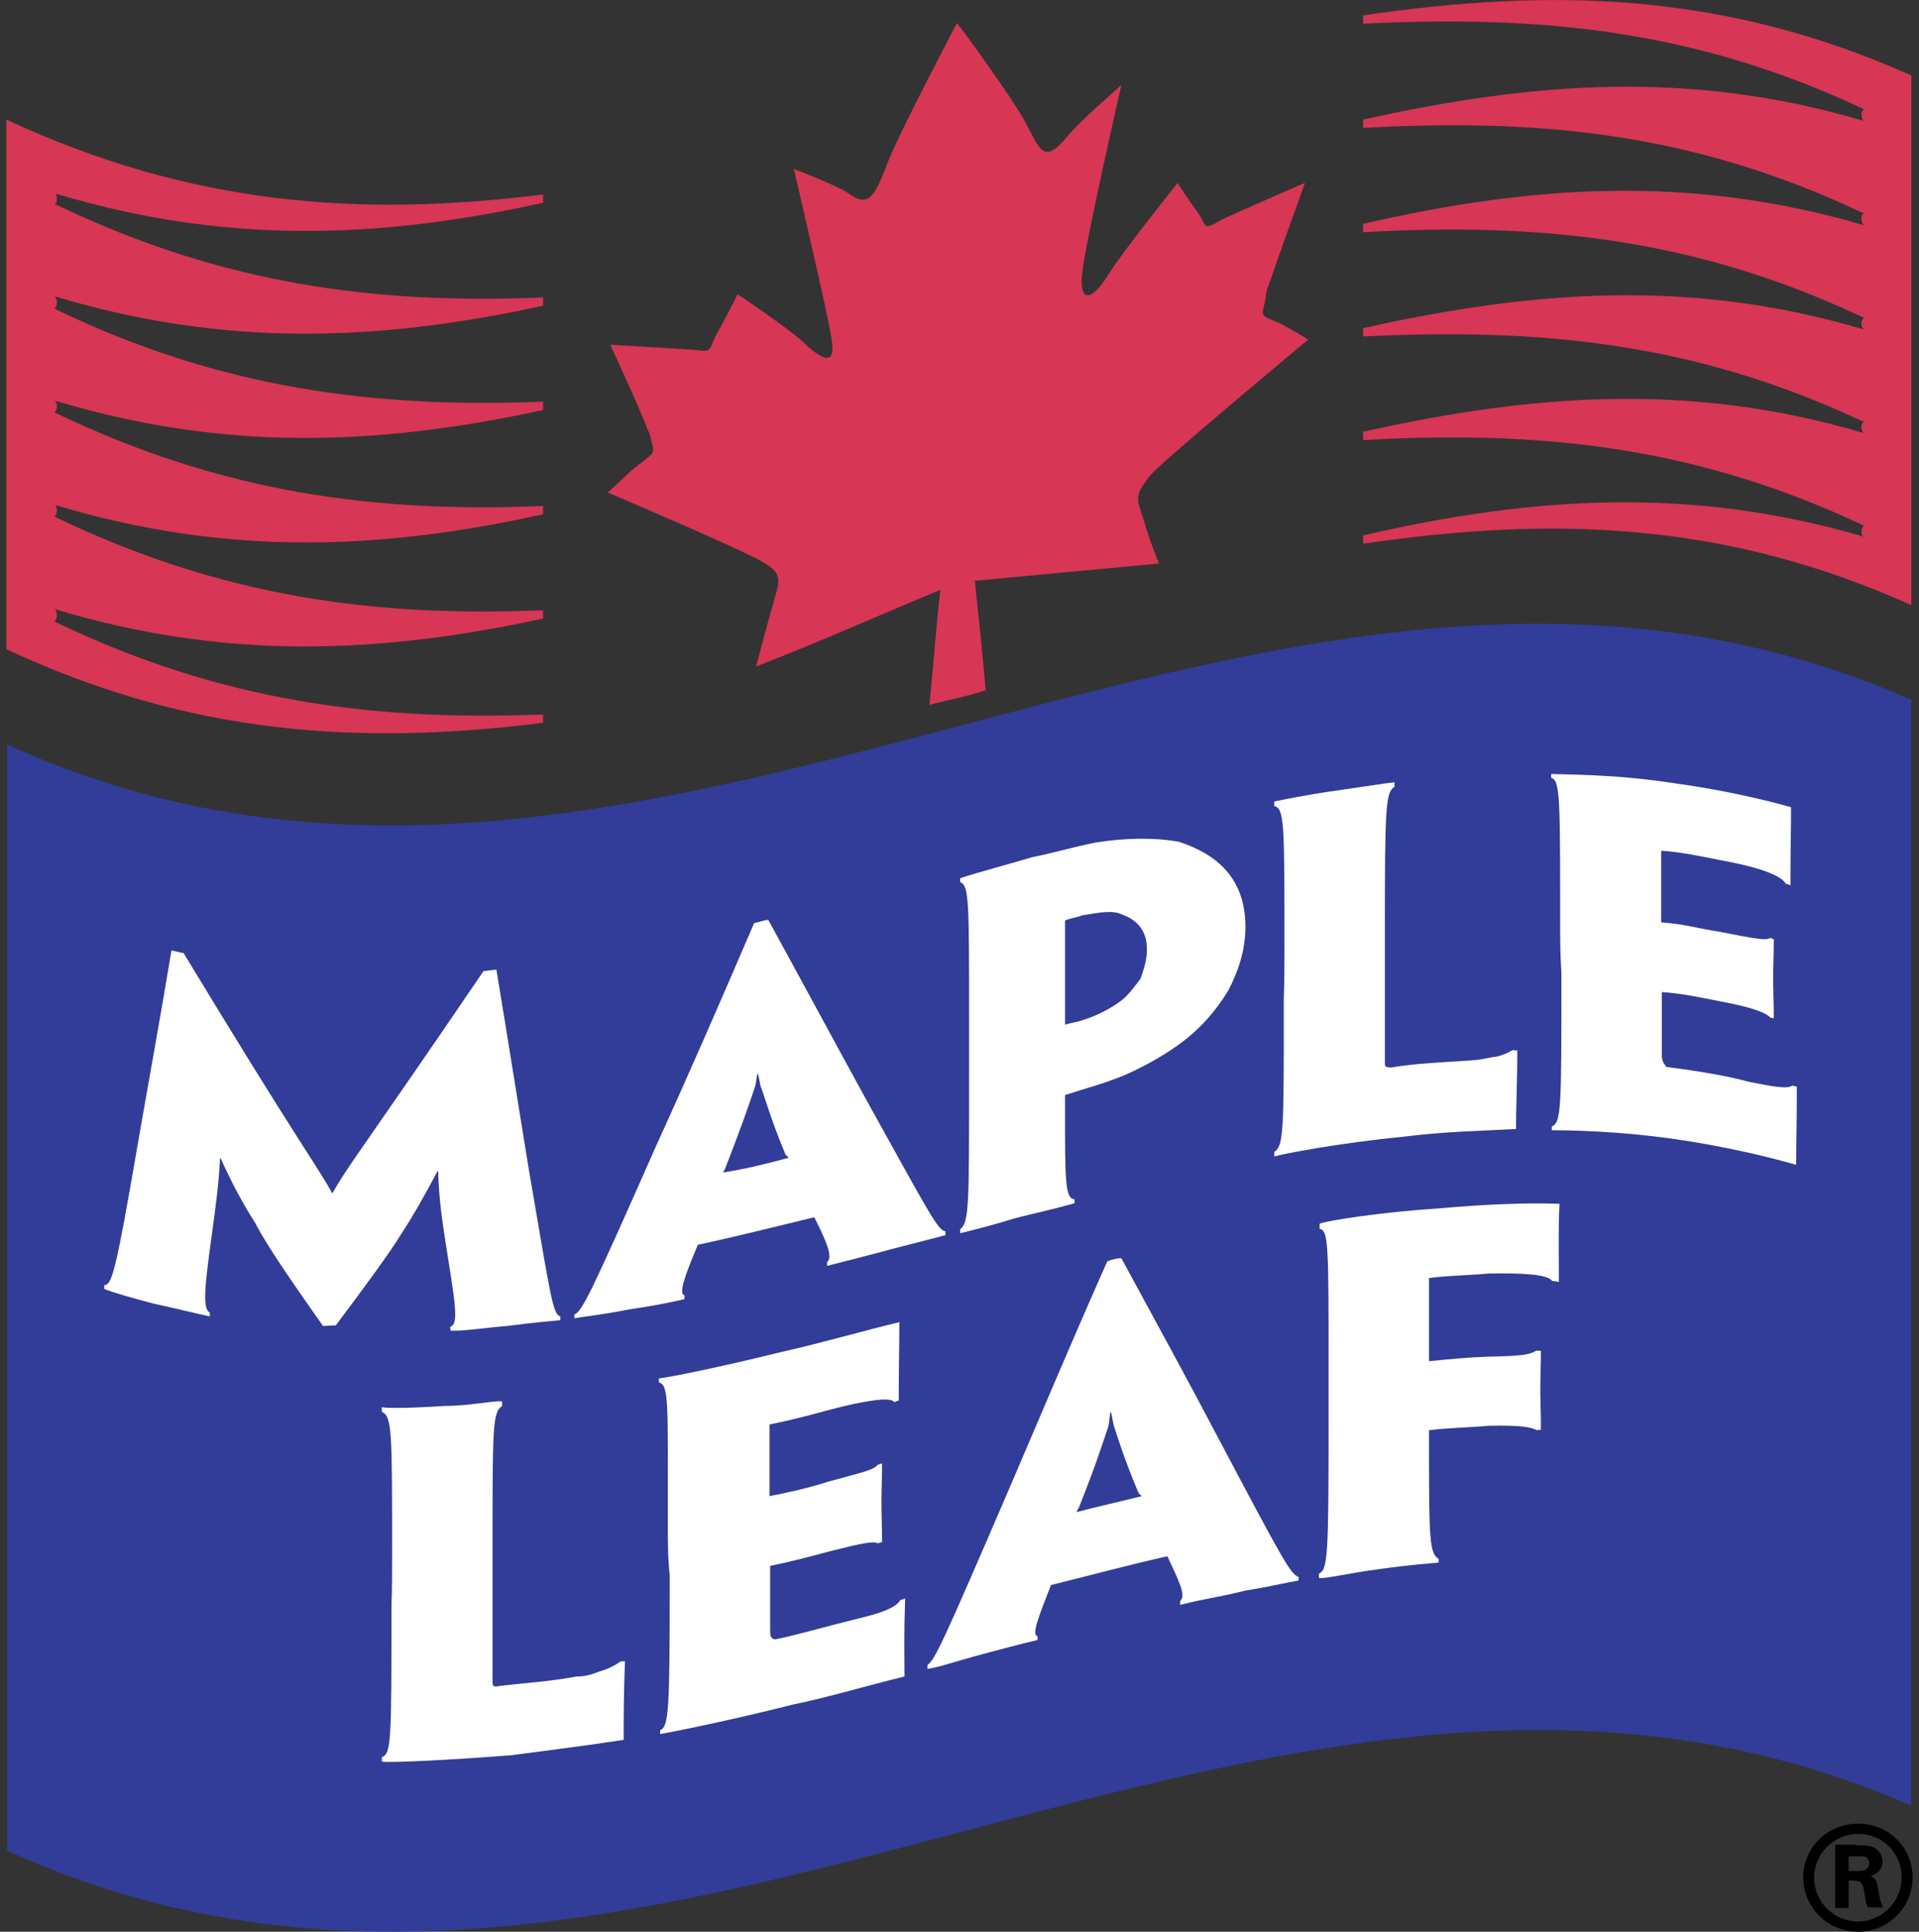 <?xml version="1.0" encoding="utf-8"?>
<!-- Generator: Adobe Illustrator 26.3.1, SVG Export Plug-In . SVG Version: 6.00 Build 0)  -->
<svg version="1.1" id="Layer_1" xmlns="http://www.w3.org/2000/svg" xmlns:xlink="http://www.w3.org/1999/xlink" x="0px" y="0px"
	 viewBox="0 0 300 302" style="enable-background:new 0 0 300 302;" xml:space="preserve">
<rect x="0" y="0" width="300" height="302" fill="#333333" stroke="none"/>
<style type="text/css">
	.st0{fill-rule:evenodd;clip-rule:evenodd;}
	.st1{fill-rule:evenodd;clip-rule:evenodd;fill:#313D98;}
	.st2{fill-rule:evenodd;clip-rule:evenodd;fill:#FFFFFF;}
	.st3{fill-rule:evenodd;clip-rule:evenodd;fill:#D73655;}
</style>
<path class="st0" d="M290.3,288.5c1,0,1.7,0,2.3,0.2c1.2,0.4,1.7,1.5,1.7,2.3c0,1.7-1.5,2.2-1.9,2.3c0.6,0.3,1,0.5,1.2,1.9
	c0.2,1.2,0.3,2.1,0.8,3h-2.4c-0.3-0.6-0.4-1.3-0.5-2.1c-0.3-1.8-0.4-2.1-2.1-2.1H289v4.3h-2.1v-9.9H290.3L290.3,288.5L290.3,288.5z
	 M289,292.5h1.2c0.8,0,2,0,2-1.2c0-0.3-0.1-0.8-0.6-1c-0.3-0.1-0.5-0.1-1.7-0.1H289V292.5L289,292.5z"/>
<path class="st0" d="M281.9,293.5c0-4.7,3.8-8.4,8.6-8.4c4.7,0,8.5,3.7,8.5,8.4c0,4.7-3.8,8.5-8.5,8.5
	C285.7,302,281.9,298.2,281.9,293.5L281.9,293.5L281.9,293.5z M297.3,293.5c0-3.8-3-6.8-6.8-6.8c-3.8,0-6.9,3.1-6.9,6.8
	c0,3.8,3,6.9,6.9,6.9C294.2,300.4,297.3,297.3,297.3,293.5L297.3,293.5z"/>
<path class="st1" d="M298.8,109.4c0,58.5,0,114.5,0,172.9c-100.7-44.2-197,53-297.7,7c0-58.5,0-114.3,0-172.9
	C101.8,162.3,198.1,65.1,298.8,109.4L298.8,109.4z"/>
<path class="st2" d="M50.5,207.3c-5-7.1-8.8-12.6-10.6-16.1c-1.9-3-3.5-5.9-5.4-10.1c0,0-0.1,0-0.1,0c-0.2,4.1-0.8,8.4-1.2,11.3
	c-1.2,8.7-1.6,12.2-0.4,12.8c0,0.2,0,0.4,0,0.6c-1.5-0.3-5.5-1.3-8.8-2c-3.4-0.9-6.6-1.8-7.7-2.3c0-0.2,0-0.4,0-0.6
	c1.2,0,1.8-2,5.3-22.4c1.7-9.8,3.5-19.6,5.2-29.9c0.7,0.1,1.2,0.3,1.9,0.4c18.1,29.9,20.8,33.1,23.2,37.5c0,0,0.2,0,0.1,0
	c2.4-4.3,4.9-7.2,23.6-34.7c0.7,0,1.3-0.2,2-0.2c1.7,10.2,3.3,20.4,5,30.8c3.5,20.4,3.8,23.1,5,23.4c0,0.2,0,0.4,0,0.6
	c-1.2,0.1-4.5,0.4-8.3,0.9c-3.8,0.3-7.4,0.9-8.9,0.7c0-0.2,0-0.4,0-0.6c1.4-0.3,0.7-4-0.7-12.9c-0.5-3.2-1.1-7-1.2-11.4
	c0,0-0.1,0-0.1,0c-2.2,4.1-3.7,6.8-5.6,9.7c-1.9,3.1-5.5,8-10.3,14.4L50.5,207.3L50.5,207.3z"/>
<path class="st2" d="M109.1,194.6c-1.9,4.5-3.1,7.7-2.1,7.9c0,0.2,0,0.4,0,0.6c-2.9,0.7-5.9,1.2-8.6,1.6c-4.5,0.9-7.1,1.1-8.6,1.4
	c0-0.2,0-0.4,0-0.6c1.2-0.5,2.5-3.1,12.7-26.2c5.3-11.6,10.2-22.9,15.4-35c0.7-0.1,1.3-0.4,2.2-0.5c5.1,9.3,10.1,18.6,15.2,27.9
	c10.2,18.4,11.3,20.6,12.5,20.8c0,0.2,0,0.4,0,0.6c-1.9,0.5-4.2,1.1-8.5,2.2c-2.9,0.8-6.1,1.6-10,2.6c0-0.2,0-0.4,0-0.6
	c1-0.8-0.2-3.4-2-7C121.1,191.8,115.2,193.3,109.1,194.6L109.1,194.6z M123.3,181c0,0-0.5-0.5-0.5-0.5c-2.3-5.5-3.2-8.9-3.9-10.7
	c-0.1-0.4-0.3-1.6-0.4-1.9c0,0-0.1,0-0.1,0c-0.1,0.3-0.2,1.6-0.4,2.1c-0.7,2.1-2.1,6.2-4.6,12.6c0,0-0.2,0.5-0.4,0.7
	C116.4,182.8,120,181.9,123.3,181L123.3,181z"/>
<path class="st2" d="M151.5,160c0-19.5,0-21.5-1.4-22.1c0-0.2,0-0.4,0-0.6c2.7-0.9,7.6-2.2,11.3-3.3c3.1-0.6,6.4-1.6,10-2.3
	c4.5-0.7,9-0.8,12.9-0.1c5.8,1.9,10.4,5.6,10.4,13.3c0,3.8-1.2,7.1-2.7,10c-2.1,3.4-4.7,6.3-8,8.6c-2.4,1.7-5.1,3.2-8,4.5
	c-3.3,1.4-6.5,2.2-9.5,3.2c0,0.7,0,1.4,0,2.2c0,11.3,0,14,1.5,14.1c0,0.2,0,0.4,0,0.6c-3.1,0.9-6.4,1.6-9.5,2.4
	c-4.1,1.3-6.9,1.9-8.4,2.3c0-0.2,0-0.4,0-0.6c1.4-1.2,1.4-3.3,1.4-24.4C151.5,165.1,151.5,162.5,151.5,160L151.5,160z M179.3,148.4
	c0-2.8-1.4-4.5-3.8-5.4c-1.7-0.8-3.7-0.3-6.3,0.1c-0.7,0.3-1.7,0.4-2.7,0.8c0,5.5,0,10.8,0,16.3c0.5-0.2,2.3-0.5,3-0.8
	c2.2-0.7,4.2-1.8,5.7-2.9c1.2-0.9,2.2-2.3,3.1-3.5C178.9,151.3,179.3,150,179.3,148.4C179.3,148.5,179.3,148.4,179.3,148.4
	L179.3,148.4z"/>
<path class="st2" d="M200.8,148.2c0-19.5,0-21.8-1.6-22.2c0-0.2,0-0.4,0-0.7c1-0.2,5.3-1.1,9.7-1.7c4.1-0.6,8-1.2,9.1-1.3
	c0,0.2,0,0.4,0,0.7c-1.4,0.9-1.5,3.2-1.5,22.7c0,2.5,0,4.9,0,7.4c0,4.4,0,8.7,0,13.1c0,0.6,0.1,0.6,0.9,0.7
	c4.1-0.7,8.1-0.8,12.2-1.1c2.2-0.1,3.1-0.5,4.3-0.6c0.9-0.2,2.1-0.7,2.5-1c0.2-0.1,0.5,0.1,0.8,0c0,5.7-0.2,8.2-0.2,12.3
	c-5.3,0.3-11.4,0.4-17.5,1.2c-10.3,1-19,2.7-20.3,3.1c0-0.2,0-0.5,0-0.7c1.5-1,1.5-3.1,1.5-24.1
	C200.8,153.3,200.8,150.7,200.8,148.2L200.8,148.2z"/>
<path class="st2" d="M243.9,144.2c0-19.5,0-22.2-1.4-22.6c0-0.2,0-0.4,0-0.6c1.8,0.1,9.9,0,18.9,1.4c6.8,0.9,13.7,2.4,18.6,3.8
	c0,3.8-0.1,6.5-0.1,12.2c-0.2,0-0.5-0.3-0.7-0.2c-0.7-1.4-4.6-2.7-10.1-3.7c-3.1-0.6-6.2-1.3-9.4-1.5c0,3.8,0,7.4,0,11.2
	c3.3,0.2,6,1,9.3,1.5c5.5,1.1,7,1.3,7.6,1c0.2-0.1,0.5,0,0.7,0.2c0,2-0.1,4-0.1,5.9c0,2.2,0.1,4.3,0.1,6.4c-0.2-0.1-0.5,0-0.6-0.2
	c-0.7-0.6-2.2-1.4-7.5-2.4c-3.1-0.6-6.2-1.3-9.4-1.5c0,3.5,0,6.6,0,9.9c0,0.8,0.2,1.1,0.7,1.8c2.5,0.3,8.9,1.2,12.8,2.3
	c4,0.8,6.2,1.2,6.9,0.6c0.2,0.1,0.5,0.1,0.7,0.2c0,6-0.1,8.2-0.1,12.2c-5.6-1.6-11.7-2.9-17.5-3.8c-10.3-1.6-19-1.6-20.7-1.6
	c0-0.2,0-0.4,0-0.6c1.5-0.6,1.5-3,1.5-24C243.9,149.3,243.9,146.7,243.9,144.2L243.9,144.2z"/>
<path class="st2" d="M61.3,243.2c0-19.5,0-21.7-1.6-22.5c0-0.2,0-0.4,0-0.7c1,0.2,5.4,0.1,9.7-0.2c4.1,0,8-0.9,9.1-0.7
	c0,0.2,0,0.5,0,0.7c-1.5,1-1.5,3.2-1.5,22.6c0,2.5,0,4.9,0,7.4c0,4.4,0,8.7,0,13.1c0,0.6,0.1,0.9,0.9,0.7c4.1-0.5,8-0.7,12.2-1.5
	c2.1,0,3.1-0.7,4.3-1c0.9-0.3,2.2-1,2.5-1.3c0.3-0.1,0.5-0.1,0.8-0.1c-0.2,5.6-0.2,8.2-0.2,12.3c-5.1,0.8-11.5,1.6-17.5,2.4
	c-10.3,0.8-19,1.2-20.3,1c0-0.2,0-0.5,0-0.7c1.5-0.5,1.5-2.8,1.5-23.9C61.3,248.4,61.3,245.7,61.3,243.2L61.3,243.2z"/>
<path class="st2" d="M104.4,238.5c0-19.5,0.2-21.9-1.4-22.4c0-0.2,0-0.4,0-0.6c1.8-0.2,9.7-1.8,19-4.1c6.7-1.5,13.5-3.5,18.6-4.7
	c0,3.8-0.1,6.6-0.1,12.3c-0.2-0.1-0.5,0.2-0.7,0.2c-0.5-0.9-4.8-0.2-10.1,1.2c-3.3,0.9-6.4,1.7-9.4,2.3c0,3.8,0,7.4,0,11.2
	c3.1-0.6,6.2-1.3,9.3-2.3c5.5-1.5,7-1.8,7.6-2.6c0.2,0,0.4-0.2,0.7-0.2c0,2-0.1,4-0.1,5.9c0,2.2,0.1,4.3,0.1,6.4
	c-0.2,0-0.5,0.1-0.6,0.2c-0.8-0.4-2.3-0.1-7.5,1.2c-3.3,0.9-6.4,1.7-9.4,2.3c0,3.5,0,6.6,0,9.9c0,0.9,0,1.4,0.7,1.6
	c2.4-0.4,8.7-2.2,12.8-3.2c3.8-0.9,6.1-1.7,6.9-3c0.2,0,0.5-0.1,0.7-0.2c-0.2,6-0.1,8.5-0.1,12.2c-5.8,1.4-11.7,3.2-17.5,4.4
	c-10.3,2.6-19,4.3-20.7,4.6c0-0.2,0-0.4,0-0.6c1.4-0.6,1.5-3.3,1.5-24.3C104.4,243.7,104.4,241,104.4,238.5L104.4,238.5z"/>
<path class="st2" d="M164.3,247.8c-1.9,4.9-3.1,7.8-2.1,8c0,0.2,0,0.4,0,0.6c-2.7,0.6-5.9,1.5-8.6,2.2c-4.5,1.2-6.9,2.1-8.6,2.3
	c0-0.2,0-0.4,0-0.6c1.2-0.9,2.4-3.5,12.7-27.4c5.1-11.9,10.1-23.8,15.4-35.7c0.7-0.3,1.5-0.5,2.2-0.5c5.1,9.4,10.1,18.5,15.2,28.2
	c10,18.9,11.3,21.3,12.5,21.6c0,0.2,0,0.4,0,0.6c-1.9,0.3-4.2,0.9-8.5,1.6c-2.9,0.8-6.1,1.2-10,2.2c0-0.2,0-0.4,0-0.6
	c1-0.9-0.3-3.3-2-7C176.2,244.7,170.4,246.3,164.3,247.8L164.3,247.8z M178.5,233.9c-0.4-0.3-0.5-0.5-0.6-0.7
	c-2.3-5.5-3.2-8.6-3.8-10.4c-0.1-0.4-0.3-1.6-0.4-2c0,0-0.1,0-0.1,0c-0.1,0.3-0.2,1.6-0.3,2.1c-0.7,2.1-2,6.2-4.6,12.7
	c0,0-0.4,0.7-0.4,0.8C171.7,235.5,175.3,234.7,178.5,233.9L178.5,233.9z"/>
<path class="st2" d="M242.7,200.3c-0.7-1.1-4.7-1.3-10-1.2c-3.3,0.3-6.2,0.3-9.3,0.7c0,4.4,0,8.6,0,13c3.1-0.3,6.1-0.6,9.1-0.7
	c5.3-0.1,6.6-0.3,7.6-0.9c0.2-0.1,0.5,0,0.8,0c0,1.9-0.1,3.9-0.1,5.8c0,2.2,0.1,4.3,0.1,6.5c-0.3,0-0.7,0.2-0.8,0
	c-1-0.4-2.3-0.7-7.4-0.6c-3.3,0.3-6.2,0.3-9.3,0.7c0,1.1,0,2.1,0,3.4c0,13.6,0.1,15.9,1.5,16.7c0,0.2,0,0.4,0,0.6
	c-1.2,0.1-4.2,0.3-9.2,1c-5.3,0.7-8.2,1.5-9.5,1.4c0-0.3,0-0.5,0-0.7c1.4-0.6,1.5-3,1.5-24.1c0-2.5,0-5.2,0-7.7
	c0-19.5,0-21.8-1.4-22.1c0-0.3,0-0.6,0-0.8c1.3-0.5,9.6-1.8,18.8-2.4c6.7-0.6,13.5-0.9,18.7-0.7c-0.2,4-0.1,6.5-0.1,12.2
	C243.3,200.4,243,200.2,242.7,200.3L242.7,200.3z"/>
<path class="st3" d="M149.6,3.6c0,0-8.3,15.8-10.5,21c-2.2,5.6-3,8.2-6.5,5.6c-1.5-1.1-8.5-3.8-8.5-3.8c0,0,5.2,22.3,5.7,25.5
	c0.8,3.8,0.4,5.7-3.6,2.2c-2-2.2-10.9-8.1-10.9-8.1s-1.3,2.7-3.2,6.1c-1.4,2.6-0.6,3-3.4,2.6c-2.8-0.2-13.3-0.8-13.3-0.8
	s4.7,10.1,5.9,13.4c0.3,0.5,0.4,1,0.5,1.6c0.7,2.3,0.4,1.8-2.9,4.5C96.2,75.9,95,77,95,77c0,0,21,8.9,24.3,10.9
	c3.3,1.9,2.5,3,1.5,6.7c-1.2,4.2-2.6,9.6-2.6,9.6c9.8-3.8,19-7.9,28.8-12c-0.7,6.2-1.1,12-1.7,18c2.9-0.8,5.9-1.3,8.8-2.3
	c-0.5-5.8-1.1-11.3-1.7-17.1c9.8-0.9,19-1.8,28.8-2.7c0,0-1.4-3.3-2.4-6.8c-1-3.2-1.8-3.7,1.4-7.4c3.3-3.3,24.3-20.8,24.3-20.8
	s-1-0.7-3.9-2.3c-3.1-1.5-3.6-0.9-2.9-3.4c0.2-0.6,0.2-2.2,0.6-2.7c1.2-3.6,5.7-16.1,5.7-16.1c0,0-10.5,4.5-13.3,5.9
	c-2.8,1.7-2,0.7-3.4-1.2c-1.9-2.6-3.2-4.7-3.2-4.7c0,0-8.9,11.1-10.8,14.3c-3.3,5.2-4.6,3.5-4.1-0.3c0.3-3.8,6.1-29.3,6.1-29.3
	s-7,6.1-8.5,8.1c-3.7,4.4-4.2,2-6.5-2.3C158,14.9,149.7,3.6,149.6,3.6C149.7,3.6,149.6,3.6,149.6,3.6L149.6,3.6z"/>
<path class="st3" d="M291.4,84c-0.2-0.1-0.4-0.5-0.4-0.9c0-0.5,0.2-0.8,0.4-0.9l-0.4-0.2c-26.6-12.5-51-14.7-77.9-13.2
	c0-0.4,0-0.8,0-1.3c26.9-6,51.4-7.7,77.9,0.1l0.4,0.1c-0.2-0.1-0.4-0.5-0.4-0.9c0-0.5,0.2-0.8,0.4-0.9l-0.4-0.1
	c-26.6-12.5-51-14.5-77.9-13.2c0-0.4,0-0.8,0-1.3c26.9-6,51.4-7.7,77.9,0.1l0.4,0.1c-0.2-0.1-0.4-0.5-0.4-0.9c0-0.5,0.2-0.8,0.4-0.9
	l-0.4-0.2c-26.6-12.5-51-14.7-77.9-13.2c0-0.4,0-0.8,0-1.3c26.9-6.2,51.4-7.6,77.9,0.1l0.4,0.1c-0.2-0.1-0.4-0.5-0.4-1
	c0-0.5,0.2-0.8,0.4-0.9l-0.4-0.1c-26.6-12.6-51-14.7-77.9-13.2c0-0.4,0-0.9,0-1.3c26.9-6,51.4-7.7,77.9,0.1l0.4,0.1
	c-0.2-0.1-0.4-0.5-0.4-0.9c0-0.5,0.2-0.8,0.4-0.9l-0.4-0.2c-26.6-12.5-51-14.5-77.9-13.2c0-0.4,0-0.8,0-1.3
	c29.6-4.3,56.4-3.7,85.7,9.4c0,3.2,0,80.1,0,82.8c-29.4-13.2-56.3-13.9-85.7-9.6c0-0.4,0-0.8,0-1.3c26.9-6.2,51.4-7.6,77.9,0.1
	L291.4,84L291.4,84z"/>
<path class="st3" d="M8.5,97.1c0.2-0.1,0.4-0.4,0.4-0.9c0-0.4-0.2-0.9-0.4-1l0.3,0.1c26,7.8,49.9,7.1,76.1,1.4c0-0.4,0-0.8,0-1.3
	c-26.1,1.1-50.1-2-76.1-14.5l-0.3-0.2c0.2-0.1,0.4-0.4,0.4-0.9c0-0.5-0.2-0.9-0.4-0.9l0.3,0.1c26,7.8,49.9,7.2,76.1,1.4
	c0-0.4,0-0.8,0-1.3c-26.1,1.1-50.1-2-76.1-14.5l-0.3-0.2c0.2-0.1,0.4-0.4,0.4-0.9c0-0.5-0.2-0.8-0.4-0.9l0.3,0.1
	c26,7.8,49.9,7.1,76.1,1.4c0-0.4,0-0.8,0-1.3c-26.1,1-50.1-1.9-76.1-14.4l-0.3-0.2c0.2-0.1,0.4-0.4,0.4-0.9c0-0.5-0.2-0.9-0.4-1
	l0.3,0.1c26,7.8,49.9,7.1,76.1,1.4c0-0.4,0-0.8,0-1.3c-26.1,1.1-50.1-2-76.1-14.5L8.5,32c0.2-0.1,0.4-0.4,0.4-0.9
	c0-0.5-0.2-0.9-0.4-0.9l0.3,0.1c26,7.8,49.9,7.2,76.1,1.4c0-0.4,0-0.8,0-1.3C56.2,34,29.8,32.1,1,18.7c0,3.2,0,80.1,0,82.8
	c28.7,13.4,55.1,15.1,83.9,11.5c0-0.4,0-0.8,0-1.3c-26.1,1-50.1-1.9-76.1-14.4L8.5,97.1L8.5,97.1z"/>
</svg>

